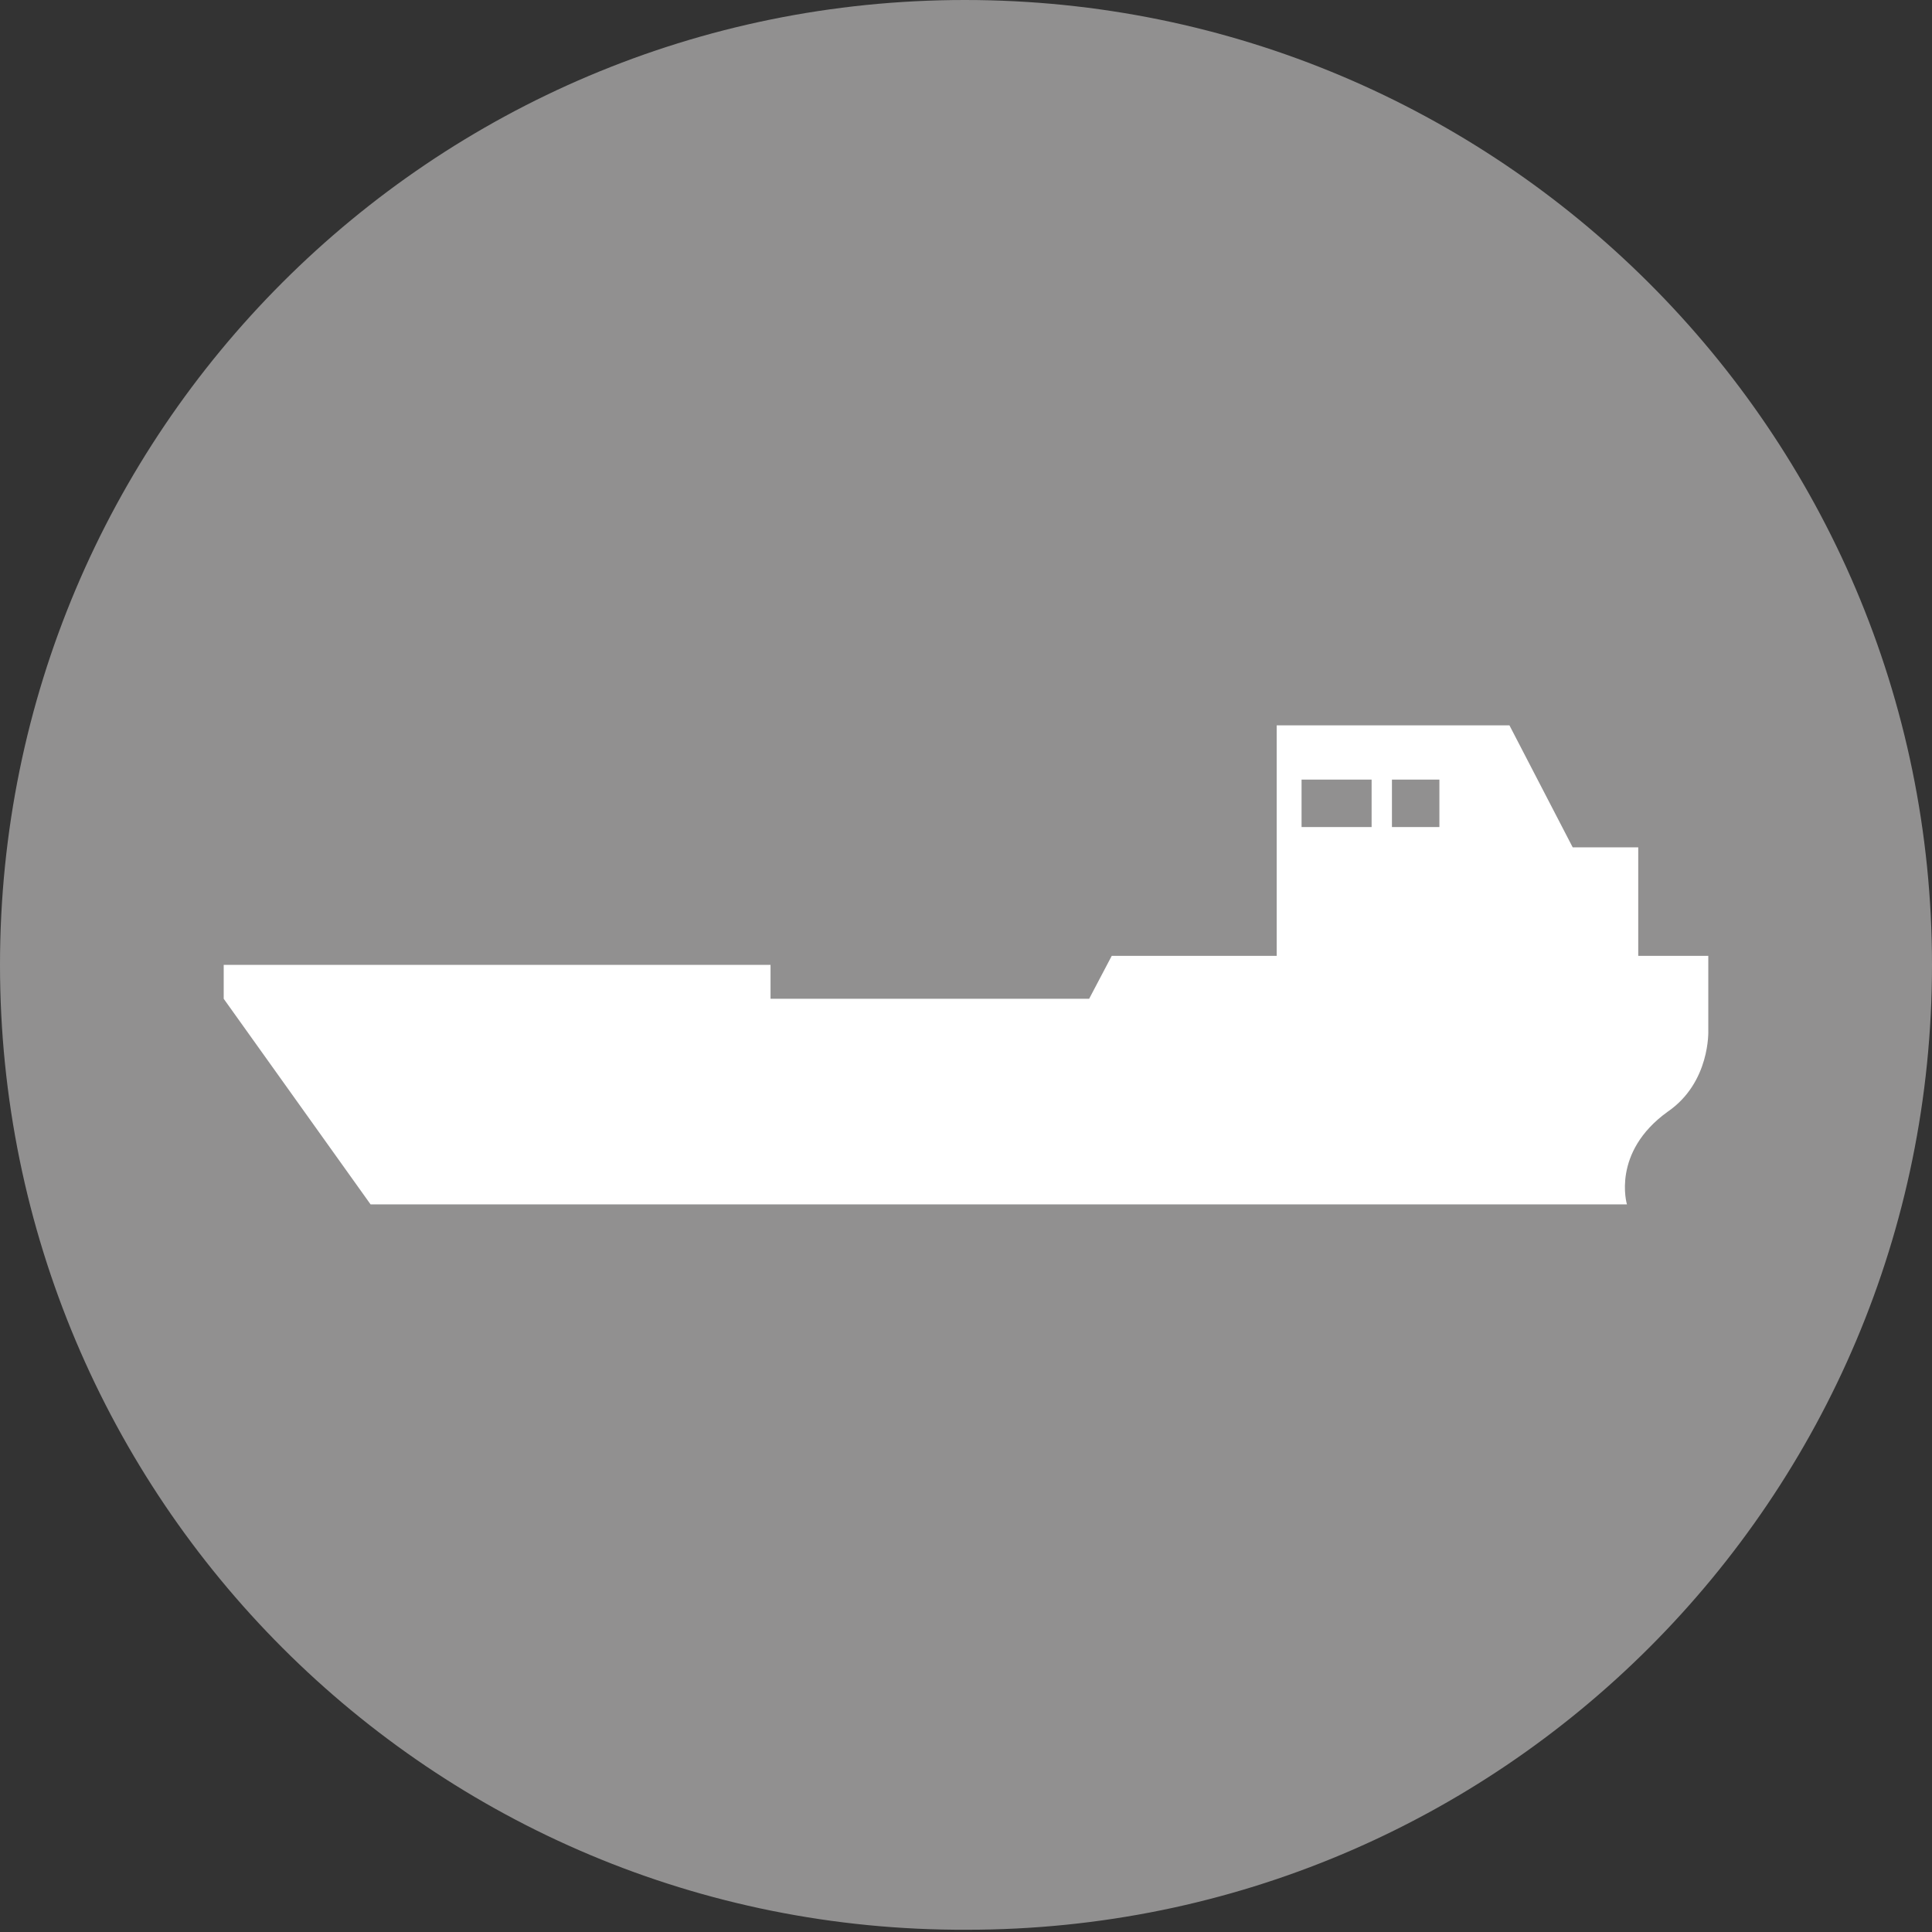<?xml version="1.0" encoding="utf-8"?>
<!-- Generator: Adobe Illustrator 17.1.0, SVG Export Plug-In . SVG Version: 6.00 Build 0)  -->
<!DOCTYPE svg PUBLIC "-//W3C//DTD SVG 1.1//EN" "http://www.w3.org/Graphics/SVG/1.1/DTD/svg11.dtd">
<svg version="1.1" xmlns="http://www.w3.org/2000/svg" xmlns:xlink="http://www.w3.org/1999/xlink" x="0px" y="0px"
	 viewBox="0 0 85.5 85.5" enable-background="new 0 0 85.5 85.5" xml:space="preserve">
<rect x="0" y="0" width="85.5" height="85.5" fill="#333333" stroke="none"/>
<g id="Sites">
</g>
<g id="Map_Icons">
	<g>
		<path fill="#919090" d="M85.5,42.7c0,23.6-19.1,42.7-42.7,42.7C19.1,85.5,0,66.3,0,42.7S19.1,0,42.7,0C66.3,0,85.5,19.1,85.5,42.7
			"/>
		<path fill="#FFFFFF" d="M75.6,42.3h-3.1l0-4.8l-2.9,0l-2.8-5.4H56.5v10.2h-7.3l-1,1.9H34.1v-1.5H9.9v1.5h0l6.5,9.1l49.9,0h2.9h2.8
			c0,0-0.7-2.3,1.8-4.1c1.9-1.3,1.8-3.6,1.8-3.6L75.6,42.3z M60.7,36.6h-3.1v-2.1h3.1V36.6z M63.7,36.6h-2.1v-2.1h2.1V36.6z"/>
	</g>
</g>
</svg>
